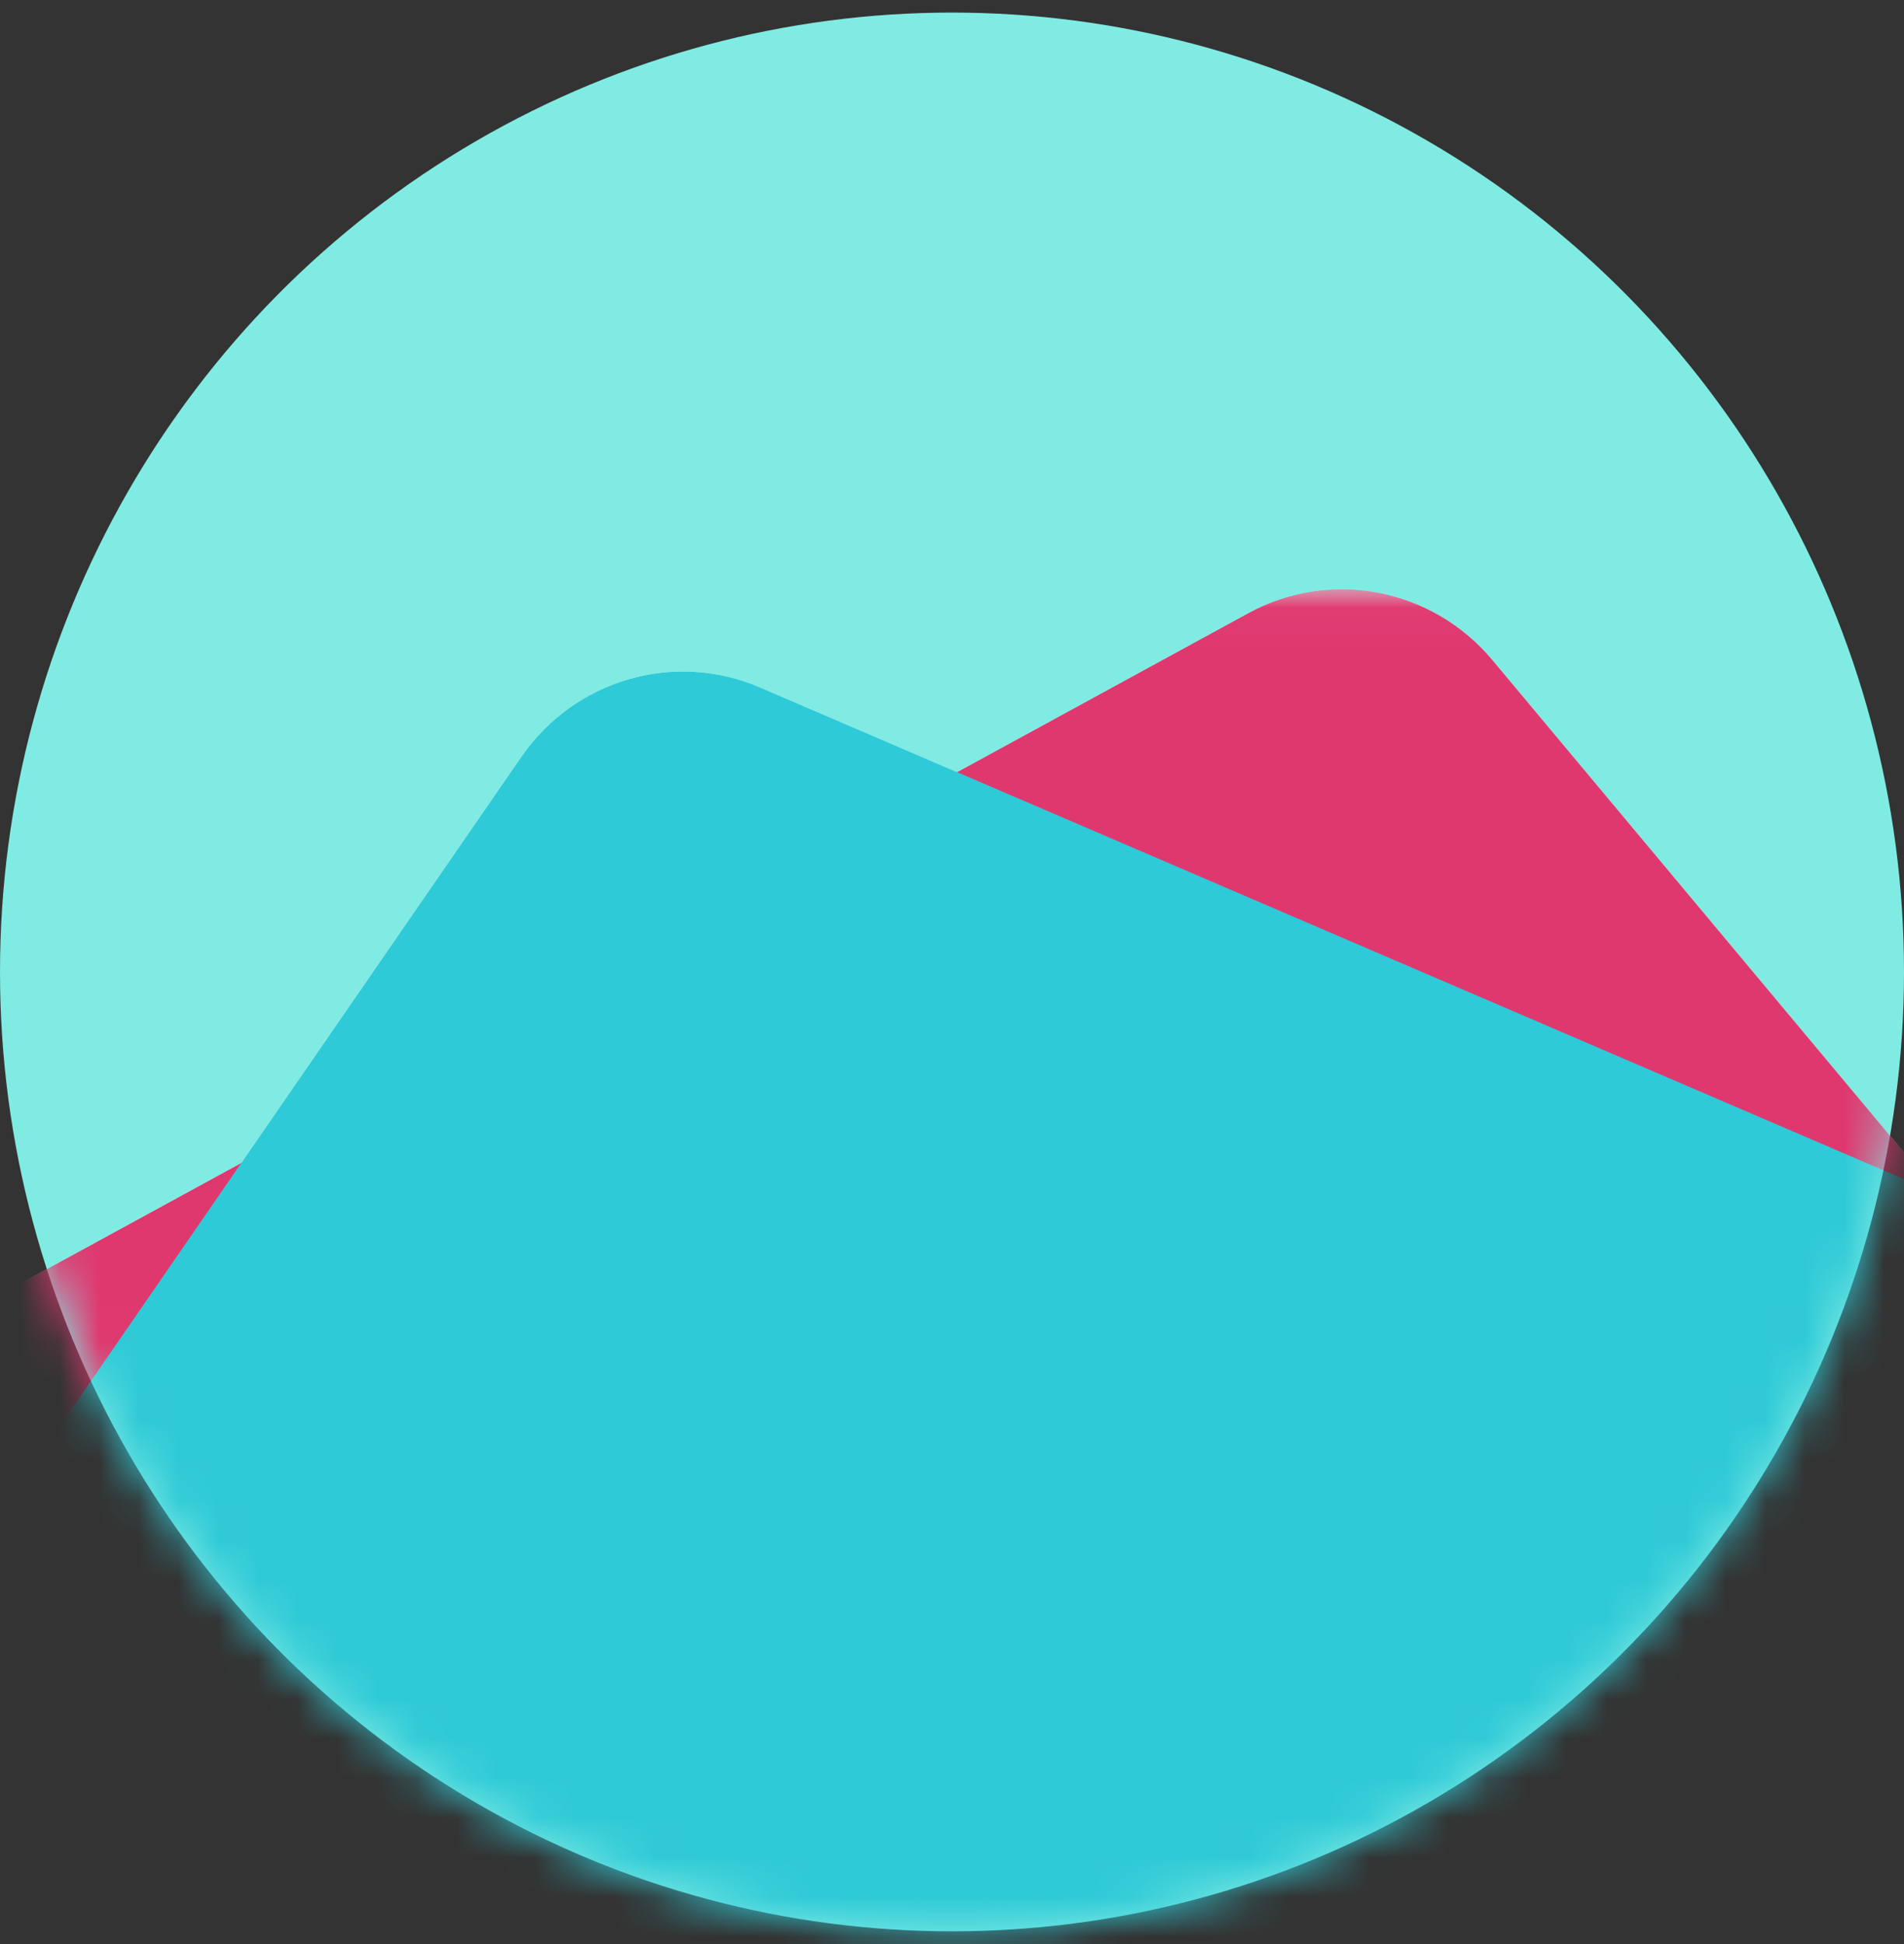 <?xml version="1.0" encoding="UTF-8" standalone="no"?>
<svg width="48px" height="49px" viewBox="0 0 48 49" version="1.1" xmlns="http://www.w3.org/2000/svg" xmlns:xlink="http://www.w3.org/1999/xlink">
    <rect x="0" y="0" width="48" height="49" fill="#333333" stroke="none"/>
    <!-- Generator: Sketch 3.8.1 (29687) - http://www.bohemiancoding.com/sketch -->
    <title>Page 1 Copy 16</title>
    <desc>Created with Sketch.</desc>
    <defs>
        <ellipse id="path-1" cx="24" cy="24.181" rx="24" ry="24.181"></ellipse>
        <polyline id="path-3" points="0 0.028 79.619 0.028 79.619 83.047 0 83.047"></polyline>
    </defs>
    <g id="Construir" stroke="none" stroke-width="1" fill="none" fill-rule="evenodd">
        <g id="Dashboard" transform="translate(-295, -206)">
            <g id="Group-2" transform="translate(130, 164)">
                <g id="Group-4" transform="translate(87, 42.317)">
                    <g id="Page-1-Copy-16" transform="translate(78, 0)">
                        <mask id="mask-2" fill="white">
                            <use xlink:href="#path-1"></use>
                        </mask>
                        <use id="Mask" fill="#80EBE3" xlink:href="#path-1"></use>
                        <g id="Page-1" mask="url(#mask-2)">
                            <g transform="translate(-11.2, 14.509)">
                                <path d="M2.018,36.622 L24.339,4.255 C25.686,2.302 28.196,1.57 30.36,2.501 L72.339,20.541 C74.881,21.634 76.243,24.455 75.536,27.16 L63.237,74.203 C61.9,78.47 57.135,80.536 53.167,78.57 L5.93,53.111 C0.008,49.919 -1.825,42.194 2.018,36.622" id="Fill-4" fill="#FFFFFF"></path>
                                <g id="Group-3" stroke-width="1" fill="none">
                                    <mask id="mask-4" fill="white">
                                        <use xlink:href="#path-3"></use>
                                    </mask>
                                    <g id="Clip-2"></g>
                                    <path d="M8.367,19.354 L42.667,0.631 C44.737,-0.499 47.304,-0.006 48.824,1.811 L78.304,37.072 C80.089,39.207 80.054,42.347 78.222,44.441 L46.357,80.842 C43.268,84.043 38.096,83.714 35.425,80.149 L4.541,35.864 C0.67,30.313 2.462,22.577 8.367,19.354" id="Fill-1" fill="#FFFFFF" mask="url(#mask-4)"></path>
                                    <path d="M8.367,19.354 L42.667,0.631 C44.737,-0.499 47.304,-0.006 48.824,1.811 L78.304,37.072 C80.089,39.207 80.054,42.347 78.222,44.441 L46.357,80.842 C43.268,84.043 38.096,83.714 35.425,80.149 L4.541,35.864 C0.67,30.313 2.462,22.577 8.367,19.354" id="Fill-1" fill="#DF386F" mask="url(#mask-4)"></path>
                                </g>
                                <path d="M2.018,36.622 L24.339,4.255 C25.686,2.302 28.196,1.57 30.36,2.501 L72.339,20.541 C74.881,21.634 76.243,24.455 75.536,27.16 L63.237,74.203 C61.9,78.47 57.135,80.536 53.167,78.57 L5.93,53.111 C0.008,49.919 -1.825,42.194 2.018,36.622" id="Fill-4" fill="#2FCAD7" style="mix-blend-mode: multiply;"></path>
                            </g>
                        </g>
                    </g>
                </g>
            </g>
        </g>
    </g>
</svg>